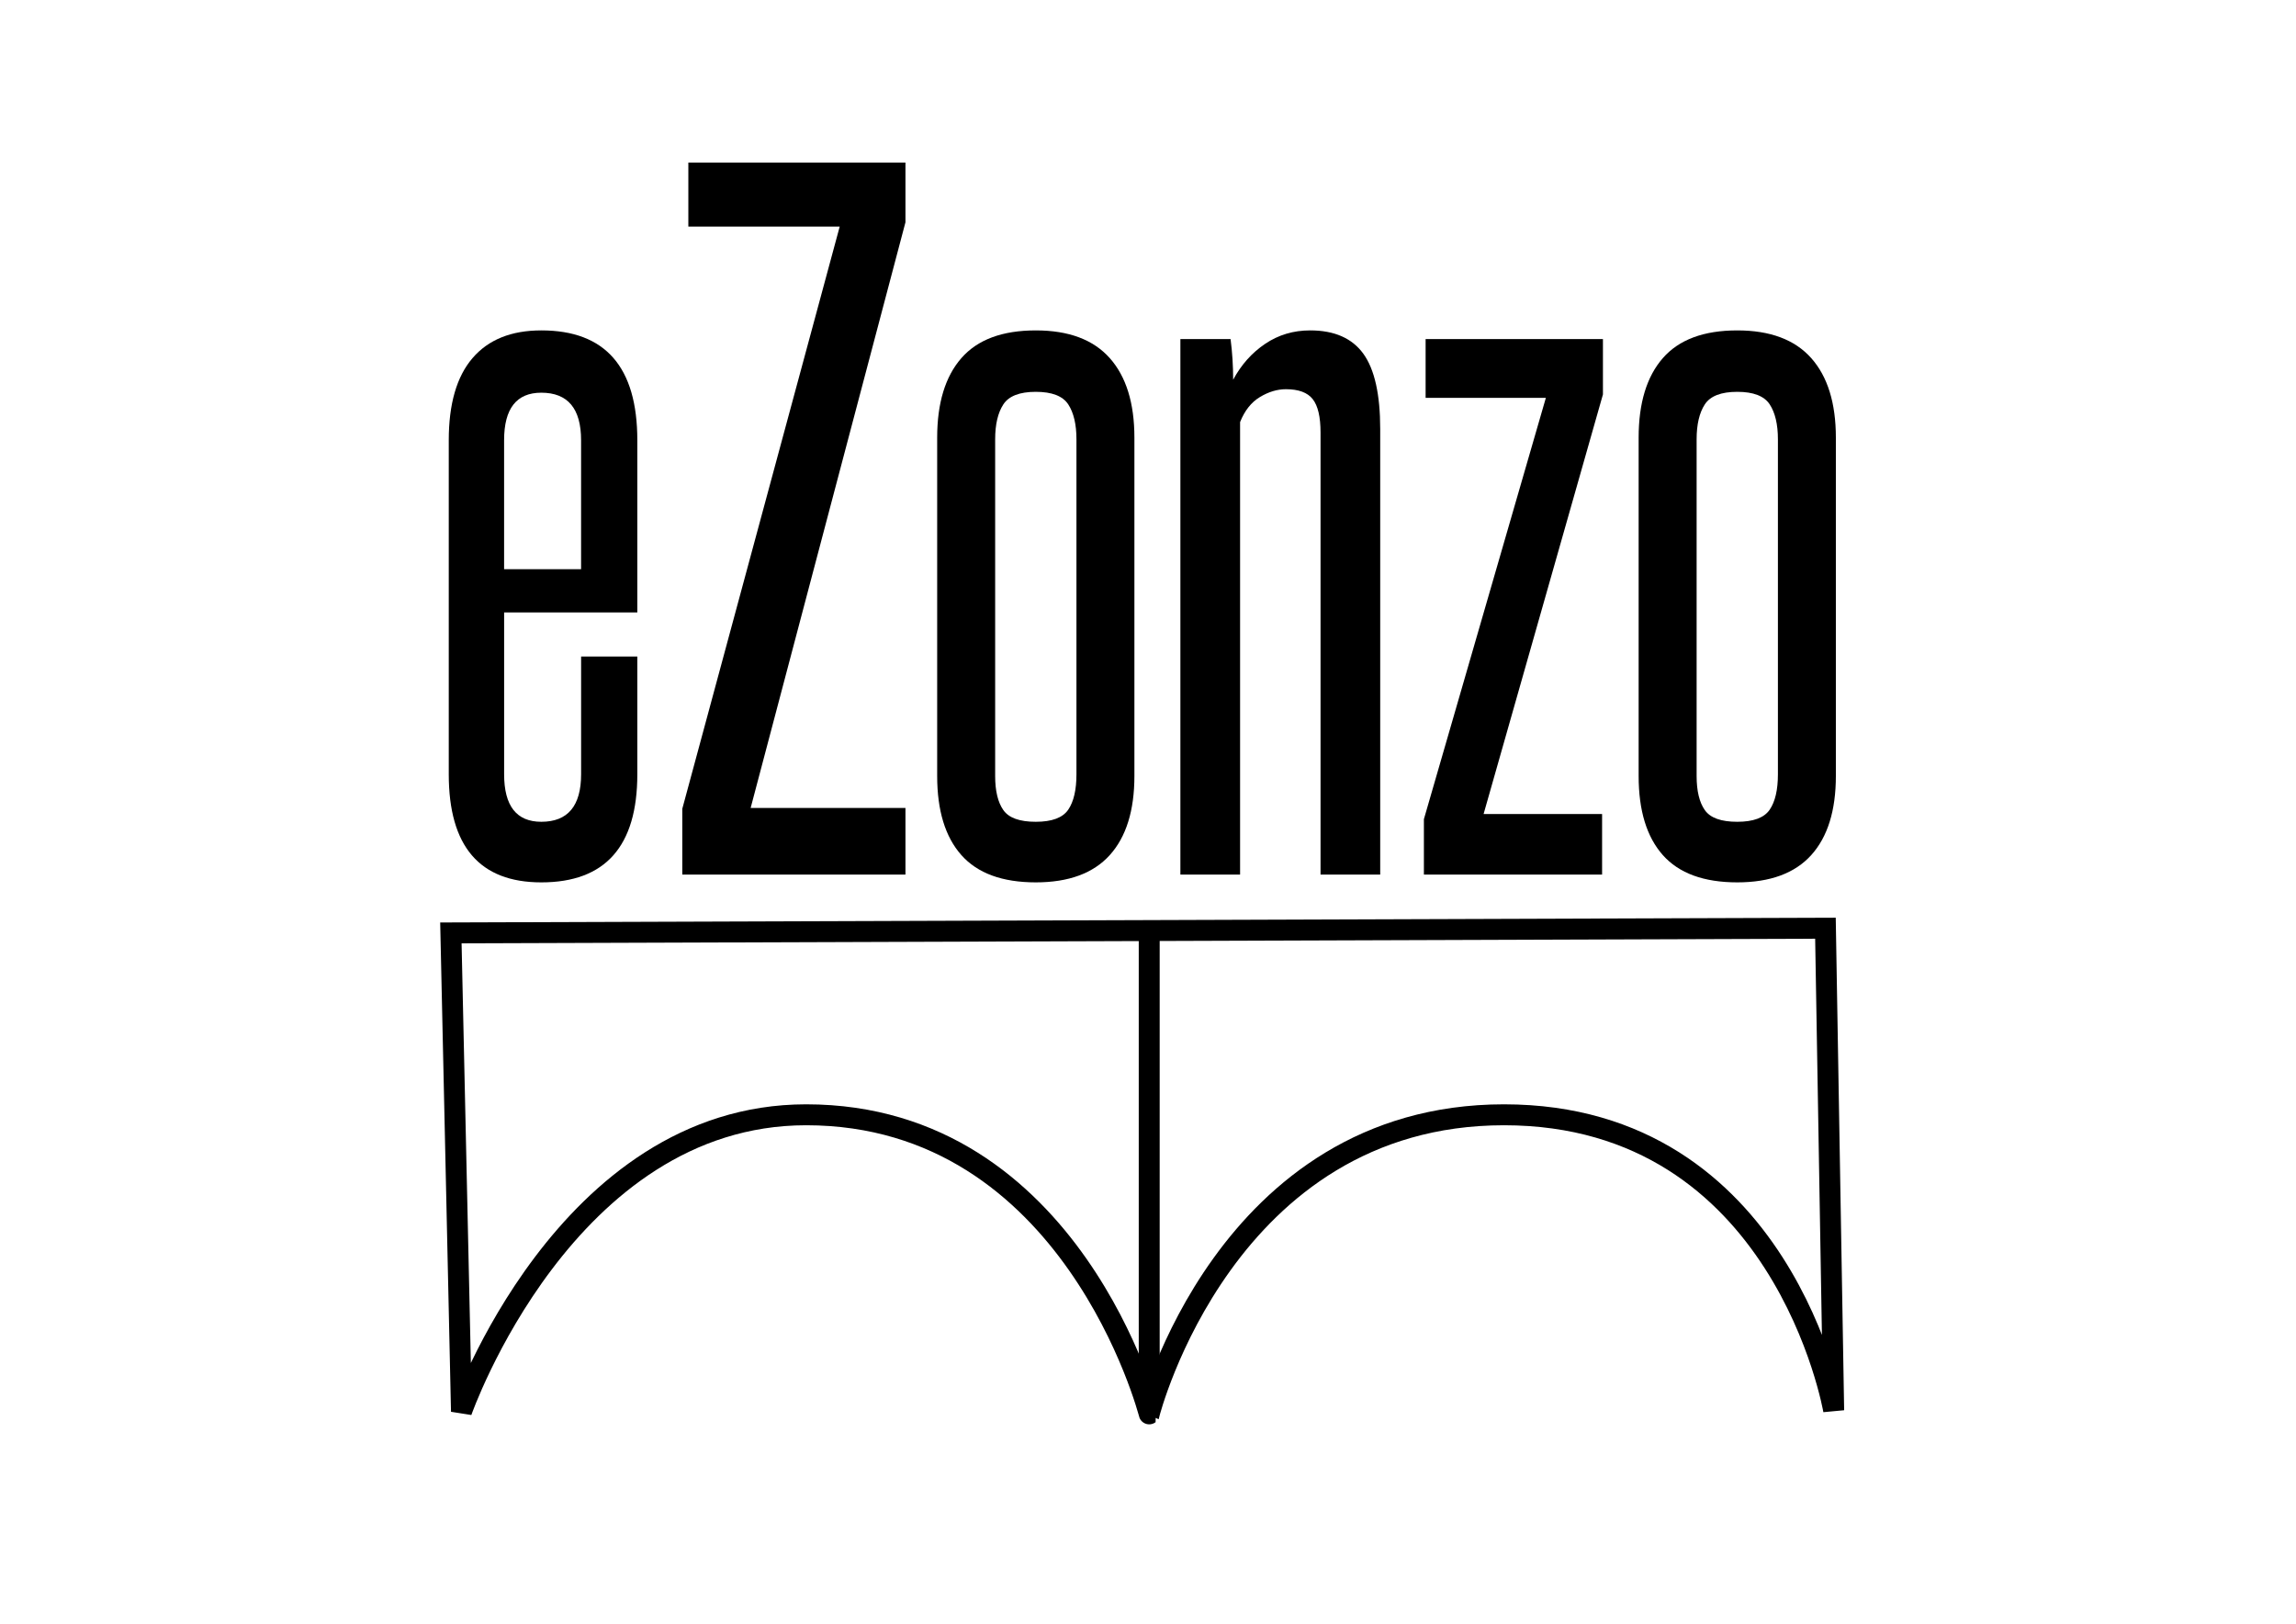 <?xml version="1.0" encoding="utf-8"?>
<!-- Generator: Adobe Illustrator 24.0.3, SVG Export Plug-In . SVG Version: 6.00 Build 0)  -->
<svg version="1.1" id="Laag_1" xmlns="http://www.w3.org/2000/svg" xmlns:xlink="http://www.w3.org/1999/xlink" x="0px" y="0px"
	 viewBox="0 0 841.89 595.28" style="enable-background:new 0 0 841.89 595.28;" xml:space="preserve">
<style type="text/css">
	.st0{fill:none;stroke:#000000;stroke-width:7.675;}
</style>
<g>
	<path class="st0" d="M165.33,342.02l504.02-1.72l3.02,176.78c0,0-18.53-108.38-120.88-108.38c-102.36,0-130.1,109.65-130.1,109.65
		S393.31,408.7,295.6,408.7c-88.4,0-126.39,108.8-126.39,108.8L165.33,342.02z"/>
</g>
<line class="st0" x1="421.39" y1="517.51" x2="421.39" y2="342.02"/>
<g>
	<path d="M213.07,240.7h20.62v43.14c0,26.43-11.74,39.65-35.2,39.65c-22.63,0-33.94-13.21-33.94-39.65V161.41
		c0-13.32,2.9-23.36,8.72-30.13c5.81-6.77,14.22-10.15,25.22-10.15c23.47,0,35.2,13.43,35.2,40.28v63.12h-48.84v59.31
		c0,11.63,4.54,17.44,13.64,17.44c9.72,0,14.59-5.81,14.59-17.44V240.7z M213.07,161.41c0-11.63-4.87-17.44-14.59-17.44
		c-9.1,0-13.64,5.82-13.64,17.44v47.26h28.23V161.41z"/>
	<path d="M250.18,320.63v-24.11L307.9,83.07h-55.5V59.6h79.61v21.89l-56.77,214.73h56.77v24.42H250.18z"/>
	<path d="M343.64,160.46c0-12.68,2.96-22.41,8.88-29.18c5.92-6.77,15.01-10.15,27.28-10.15c12.05,0,21.09,3.38,27.12,10.15
		c6.02,6.77,9.04,16.5,9.04,29.18v124.02c0,12.68-3.02,22.36-9.04,29.02c-6.02,6.66-15.07,9.99-27.12,9.99
		c-12.26,0-21.36-3.33-27.28-9.99c-5.92-6.66-8.88-16.33-8.88-29.02V160.46z M394.71,161.09c0-5.5-1.01-9.78-3.01-12.84
		c-2.01-3.06-5.98-4.6-11.9-4.6c-5.92,0-9.89,1.54-11.89,4.6c-2.01,3.07-3.01,7.35-3.01,12.84v123.38c0,5.5,1,9.67,3.01,12.53
		c2.01,2.86,5.97,4.28,11.89,4.28c5.92,0,9.88-1.48,11.9-4.44c2.01-2.96,3.01-7.29,3.01-13V161.09z"/>
	<path d="M484.21,320.63V158.55c0-5.71-0.95-9.78-2.86-12.21c-1.9-2.43-5.19-3.65-9.83-3.65c-3.17,0-6.34,0.95-9.52,2.86
		c-3.17,1.9-5.61,4.97-7.29,9.2v165.88h-21.89V124.3h18.4c0.63,4.87,0.95,9.83,0.95,14.91c2.96-5.5,6.87-9.88,11.74-13.16
		c4.86-3.28,10.36-4.92,16.49-4.92c8.88,0,15.38,2.86,19.51,8.56c4.12,5.71,6.18,14.91,6.18,27.6v163.34H484.21z"/>
	<path d="M522.11,320.63v-20.3l44.72-154.46h-44.09V124.3h65.02v20.3L544,298.43h43.45v22.2H522.11z"/>
	<path d="M600.85,160.46c0-12.68,2.96-22.41,8.88-29.18c5.92-6.77,15.01-10.15,27.28-10.15c12.05,0,21.09,3.38,27.12,10.15
		c6.02,6.77,9.04,16.5,9.04,29.18v124.02c0,12.68-3.02,22.36-9.04,29.02c-6.02,6.66-15.07,9.99-27.12,9.99
		c-12.26,0-21.36-3.33-27.28-9.99c-5.92-6.66-8.88-16.33-8.88-29.02V160.46z M651.92,161.09c0-5.5-1.01-9.78-3.01-12.84
		c-2.01-3.06-5.98-4.6-11.9-4.6c-5.92,0-9.89,1.54-11.89,4.6c-2.01,3.07-3.01,7.35-3.01,12.84v123.38c0,5.5,1,9.67,3.01,12.53
		c2.01,2.86,5.97,4.28,11.89,4.28c5.92,0,9.88-1.48,11.9-4.44c2.01-2.96,3.01-7.29,3.01-13V161.09z"/>
</g>
</svg>
